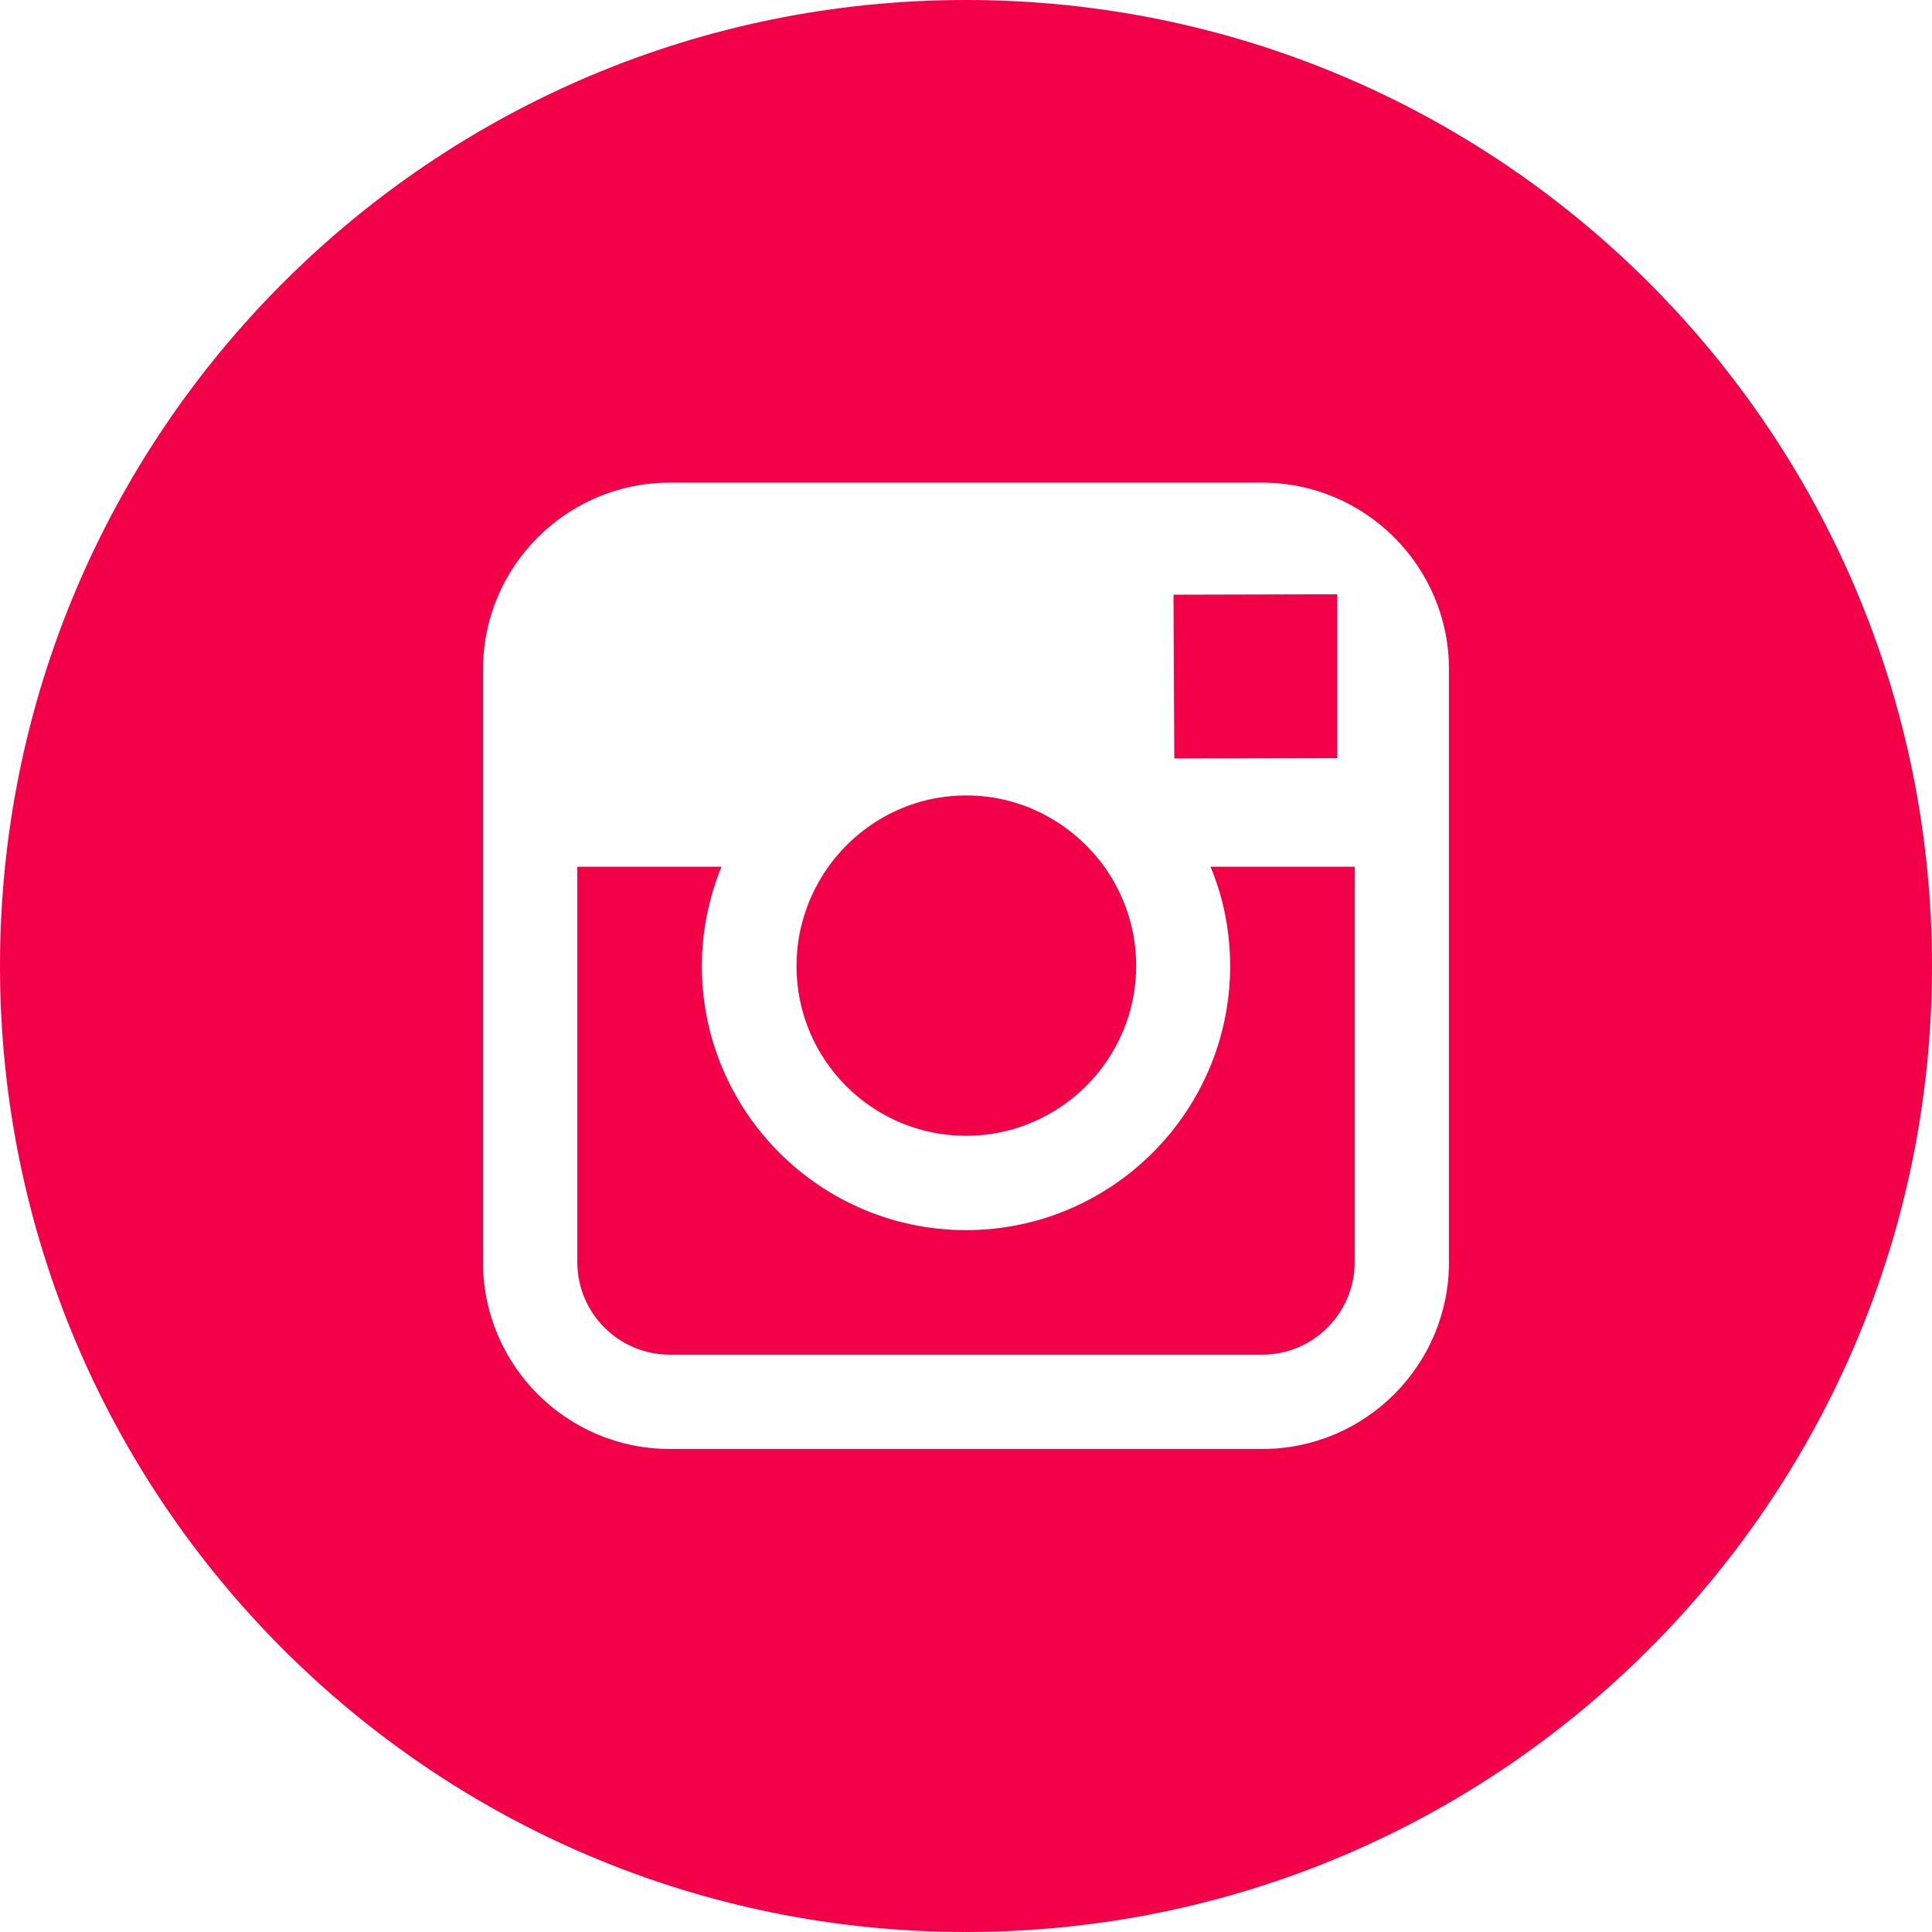 <svg viewBox="0 0 64 64" fill="none" xmlns="http://www.w3.org/2000/svg">
<g clip-path="url(#clip0_23_318)">
<path d="M32 37.625C35.1 37.625 37.638 35.1 37.638 31.988C37.638 30.762 37.237 29.625 36.575 28.7C35.55 27.288 33.888 26.35 32.013 26.35C30.137 26.35 28.475 27.275 27.45 28.7C26.788 29.625 26.387 30.762 26.387 31.988C26.375 35.1 28.9 37.625 32 37.625Z" fill="#F20149"/>
<path d="M44.3 25.113V20.387V19.688H43.6L38.875 19.7L38.9 25.125L44.3 25.113Z" fill="#F20149"/>
<path d="M40.75 32C40.75 36.825 36.825 40.75 32 40.75C27.175 40.75 23.25 36.825 23.25 32C23.25 30.837 23.488 29.725 23.9 28.712H19.125V41.812C19.125 43.5 20.5 44.875 22.188 44.875H41.812C43.5 44.875 44.875 43.5 44.875 41.812V28.712H40.1C40.525 29.725 40.75 30.837 40.75 32Z" fill="#F20149"/>
<path d="M32 0C14.325 0 0 14.325 0 32C0 49.675 14.325 64 32 64C49.675 64 64 49.675 64 32C64 14.325 49.675 0 32 0ZM48 28.712V41.812C48 45.225 45.225 48 41.812 48H22.188C18.775 48 16 45.225 16 41.812V28.712V22.175C16 18.762 18.775 15.988 22.188 15.988H41.812C45.225 15.988 48 18.762 48 22.175V28.712Z" fill="#F20149"/>
</g>
<defs>
<clipPath id="clip0_23_318">
<rect width="64" height="64" fill="white"/>
</clipPath>
</defs>
</svg>
